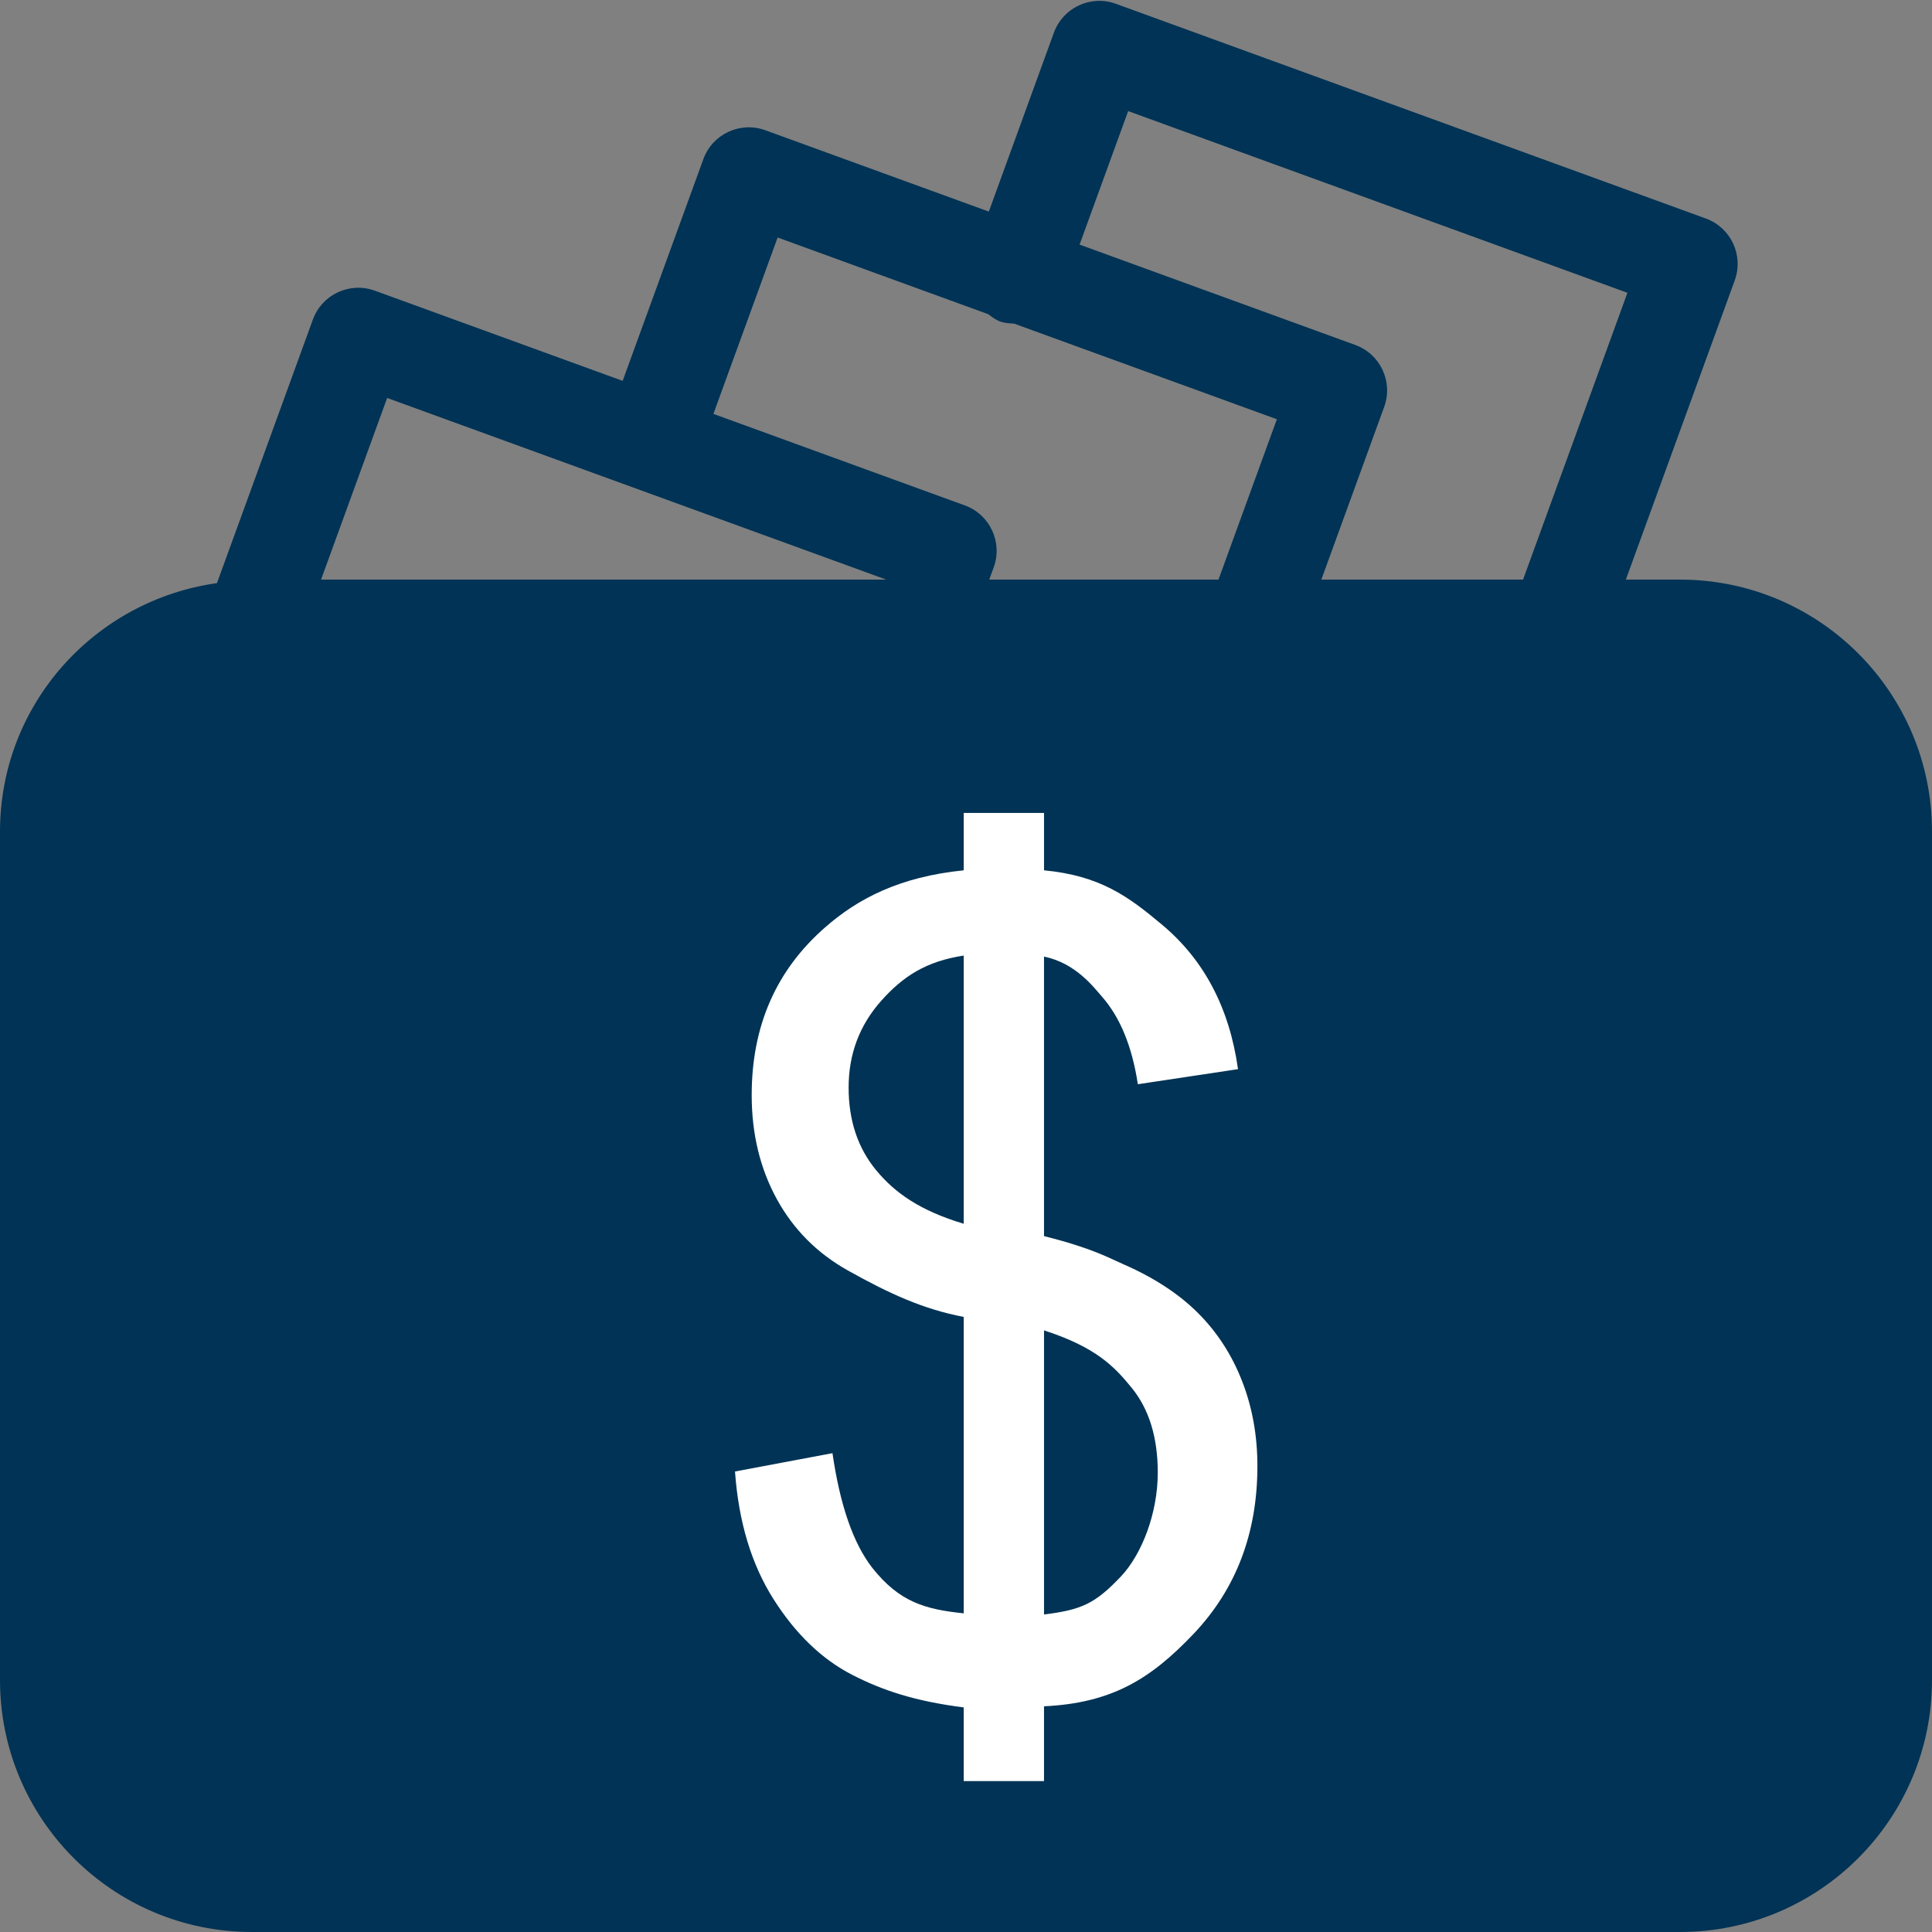 <svg xmlns="http://www.w3.org/2000/svg" width="200" height="200" viewBox="0 0 200 200"><rect x="0" y="0" width="200" height="200" fill="#808080" stroke="none"/><path fill="#035" d="M173.913 200H26.087C11.68 200 0 188.32 0 173.913V86.087c0-13.165 9.787-23.943 22.46-25.722l9.93-27.287c.946-2.594 3.815-3.932 6.41-2.987l25.657 9.336 8.356-22.957c.945-2.596 3.814-3.933 6.41-2.988l23.14 8.422L109.1 3.378c.947-2.593 3.814-3.93 6.41-2.987l61.082 22.23c2.596.95 3.93 3.814 2.986 6.41L168.308 60h5.605C188.32 60 200 71.68 200 86.087v87.826C200 188.32 188.32 200 173.913 200zM40.078 41.196L33.235 60H91.74L40.077 41.196zm64.9-7.696c-.48-.026-.964-.048-1.438-.217-.474-.174-.856-.47-1.243-.76L80.5 24.586l-6.648 18.26 26.027 9.475c2.595.943 3.933 3.813 2.99 6.41L102.403 60h23.734l6.044-16.6-27.203-9.9zm63.492-3.19L116.787 11.5l-5.03 13.822 28.543 10.39c2.596.945 3.935 3.814 2.99 6.41L136.784 60h20.882l10.805-29.69z"/><path fill="#FFF" d="M99.763 184.38v-7.63c-5.017-.634-8.41-1.758-11.55-3.375-3.142-1.616-5.854-4.228-8.14-7.833-2.286-3.604-3.615-8.01-3.986-13.213l10.09-1.897c.782 5.39 2.156 9.35 4.127 11.876 2.824 3.566 5.52 4.296 9.46 4.704v-30.687c-4.126-.78-7.658-2.378-11.97-4.794-3.196-1.784-5.658-4.256-7.386-7.416-1.728-3.158-2.593-6.745-2.593-10.76 0-7.136 2.527-12.915 7.583-17.338 3.382-2.974 7.712-5.253 14.366-5.922v-5.94h8.313v5.94c5.836.557 8.745 2.726 12.165 5.586 4.386 3.644 7.025 8.64 7.917 14.998l-10.37 1.56c-.596-3.937-1.85-6.942-3.708-9.06-.893-1.016-2.734-3.483-6.005-4.152v28.935c5.054 1.266 6.684 2.25 8.318 2.956 3.122 1.376 5.67 3.05 7.638 5.02 1.97 1.97 3.484 4.31 4.544 7.023 1.06 2.714 1.59 5.65 1.59 8.81 0 6.95-2.213 12.748-6.635 17.394-4.424 4.647-8.43 7.137-15.455 7.47v7.743h-8.314zm0-85.46c-3.902.595-6.292 2.155-8.54 4.683-2.25 2.527-3.374 5.52-3.374 8.976 0 3.42.956 6.28 2.87 8.585 1.915 2.305 4.47 4.144 9.043 5.52V98.918zm8.315 68.21c3.902-.482 5.3-1.13 7.954-3.93 2.127-2.242 3.82-6.484 3.82-10.76 0-3.642-.902-6.57-2.705-8.78-1.804-2.21-3.68-4.19-9.07-5.94v29.41z"/></svg>